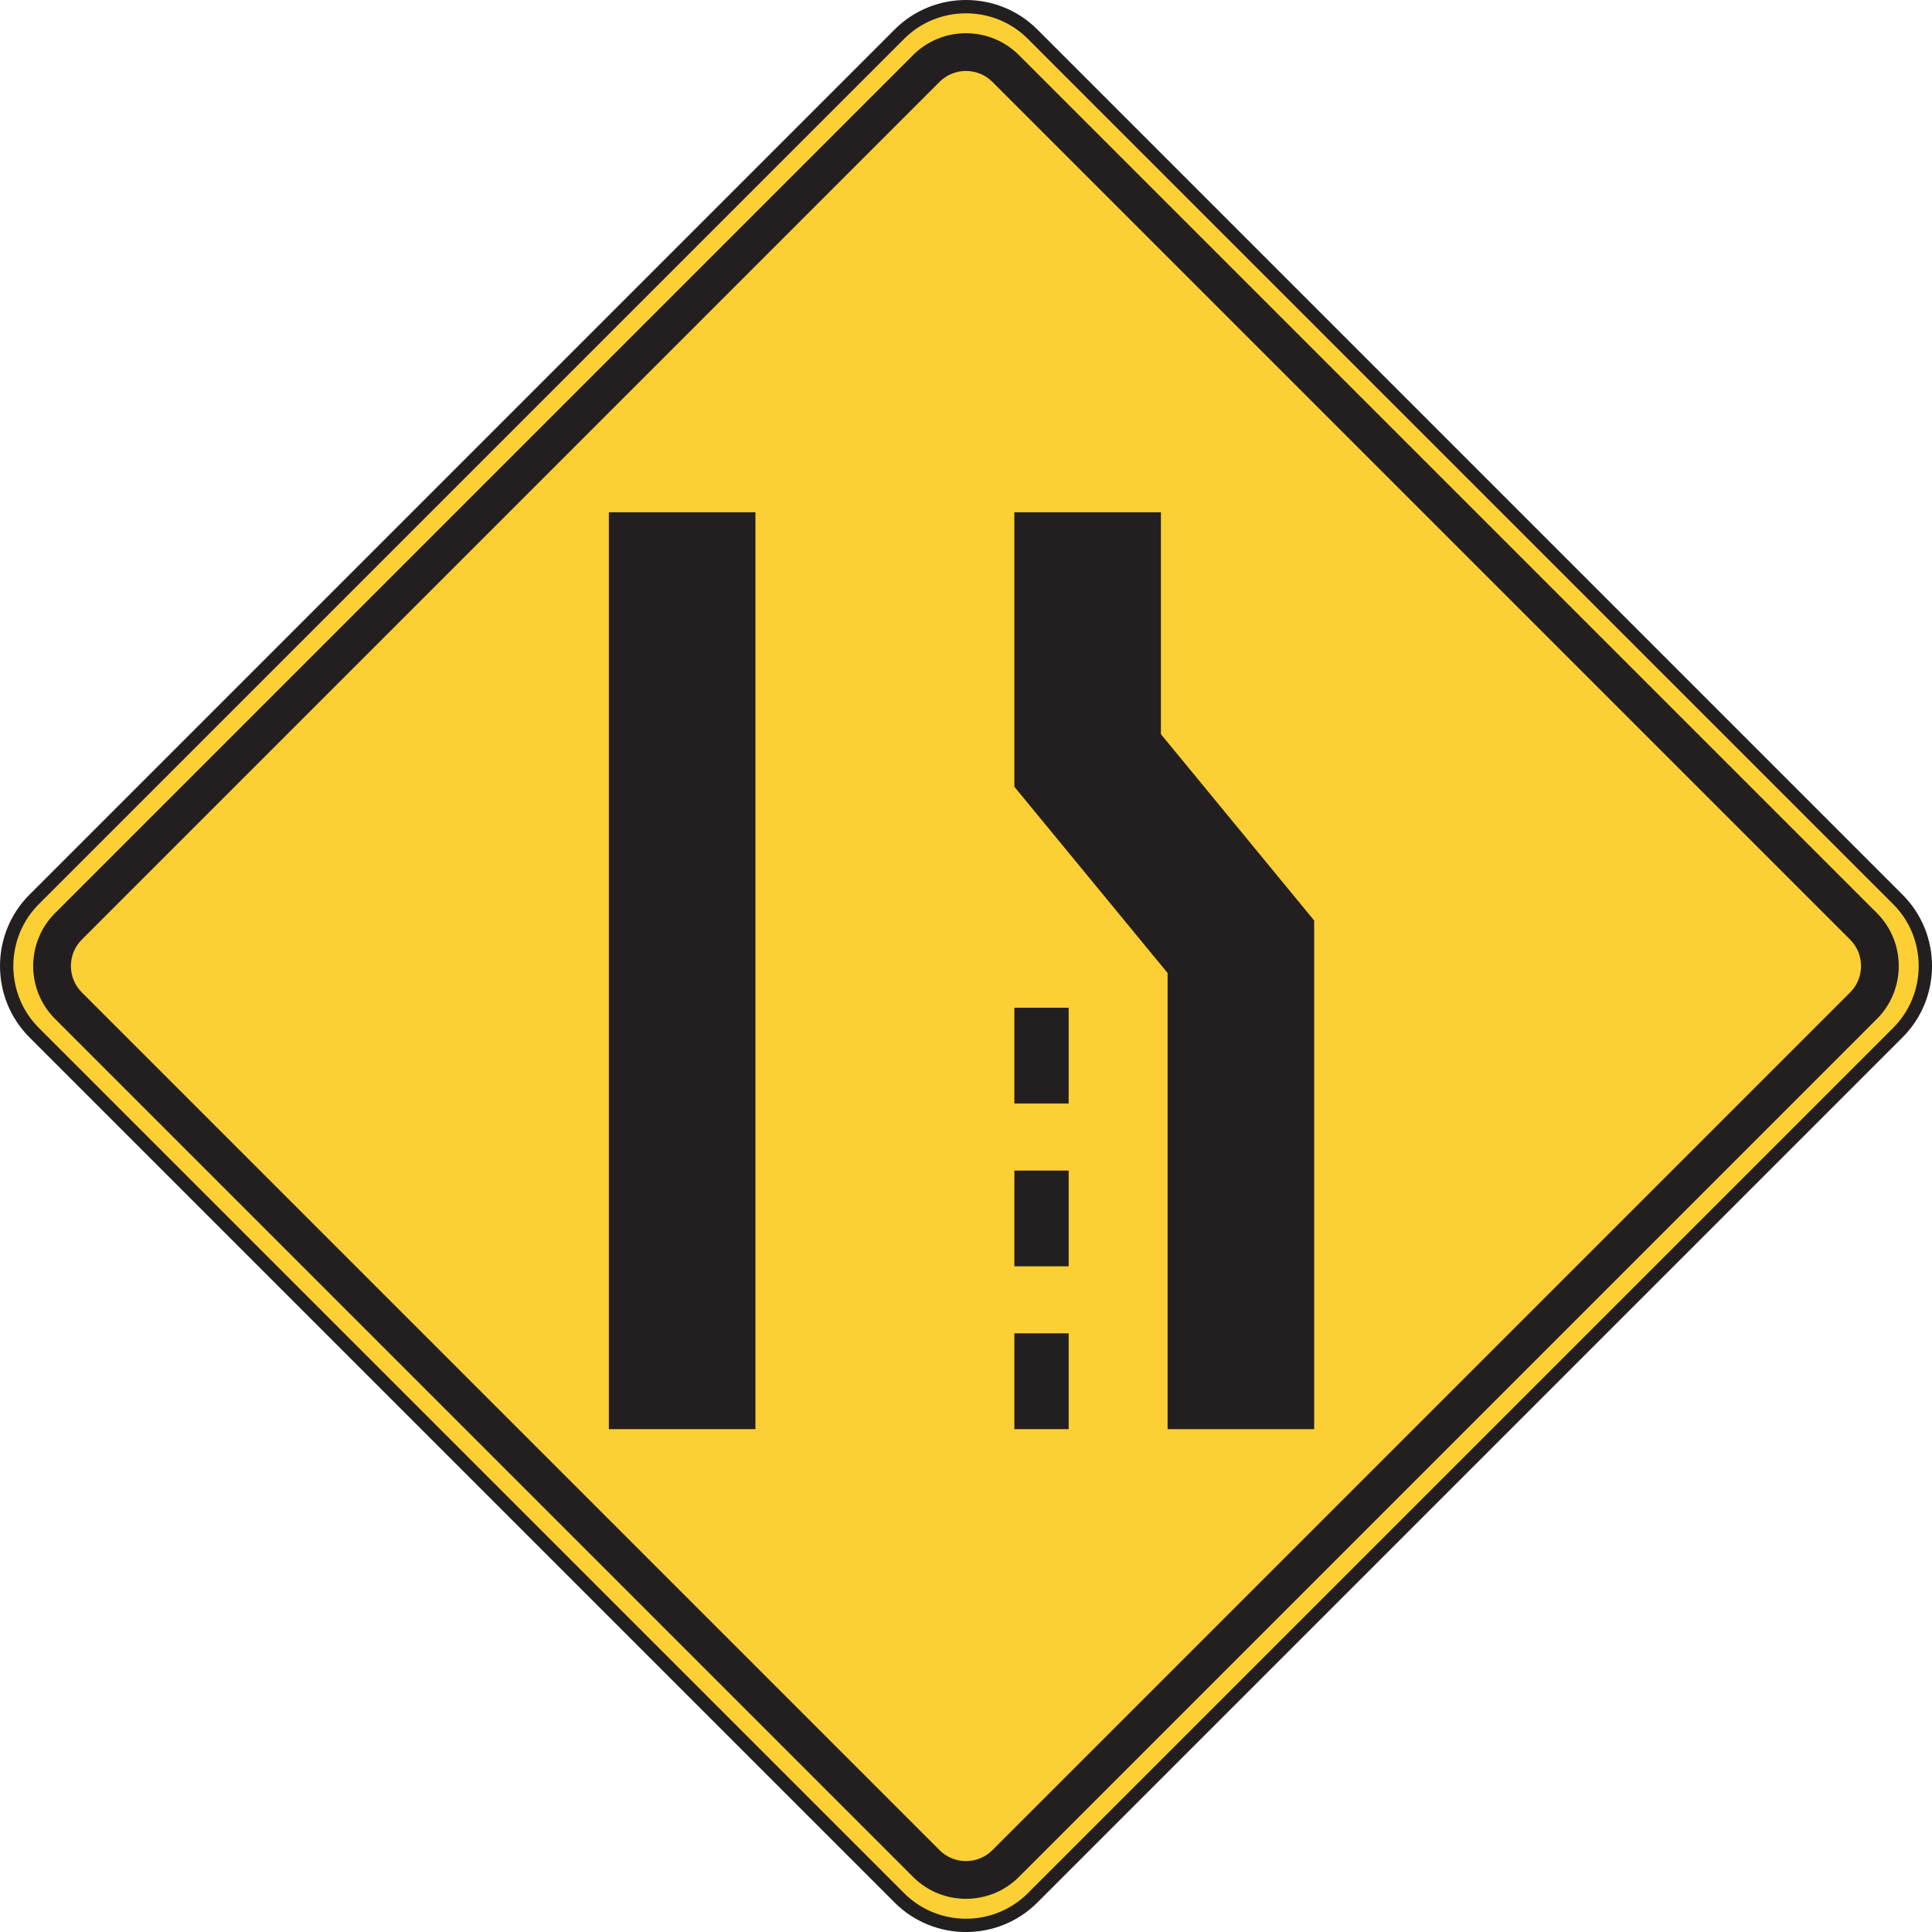 <?xml version="1.0" encoding="UTF-8" standalone="no"?>
<!-- Created with Inkscape (http://www.inkscape.org/) -->

<svg
   xmlns:dc="http://purl.org/dc/elements/1.1/"
   xmlns:cc="http://creativecommons.org/ns#"
   xmlns:rdf="http://www.w3.org/1999/02/22-rdf-syntax-ns#"
   xmlns:svg="http://www.w3.org/2000/svg"
   xmlns="http://www.w3.org/2000/svg"
   xmlns:sodipodi="http://sodipodi.sourceforge.net/DTD/sodipodi-0.dtd"
   xmlns:inkscape="http://www.inkscape.org/namespaces/inkscape"
   width="90.625"
   height="90.626"
   id="svg5248"
   version="1.1"
   inkscape:version="0.48.1 "
   sodipodi:docname="New document 15">
  <defs
     id="defs5250" />
  <sodipodi:namedview
     id="base"
     pagecolor="#ffffff"
     bordercolor="#666666"
     borderopacity="1.0"
     inkscape:pageopacity="0.0"
     inkscape:pageshadow="2"
     inkscape:zoom="0.35"
     inkscape:cx="28.884088"
     inkscape:cy="28.170272"
     inkscape:document-units="px"
     inkscape:current-layer="layer1"
     showgrid="false"
     fit-margin-top="0"
     fit-margin-left="0"
     fit-margin-right="0"
     fit-margin-bottom="0"
     inkscape:window-width="469"
     inkscape:window-height="403"
     inkscape:window-x="208"
     inkscape:window-y="43"
     inkscape:window-maximized="0" />
  <g
     inkscape:label="Layer 1"
     inkscape:groupmode="layer"
     id="layer1"
     transform="translate(-346.116,-469.906)">
    <path
       inkscape:connector-curvature="0"
       id="path4351"
       style="fill:#fccf34;fill-opacity:1;fill-rule:nonzero;stroke:none"
       d="m 347.716,512.097 40.59,-40.59 c 1.718,-1.718 4.527,-1.718 6.245,0 l 40.59,40.59 c 1.718,1.718 1.718,4.527 0,6.245 l -40.59,40.59 c -1.718,1.718 -4.527,1.718 -6.245,0 l -40.59,-40.59 c -1.716,-1.718 -1.716,-4.527 0,-6.245" />
    <path
       inkscape:connector-curvature="0"
       id="path4355"
       style="fill:none;stroke:#231f20;stroke-width:0.625;stroke-linecap:butt;stroke-linejoin:miter;stroke-miterlimit:4;stroke-opacity:1;stroke-dasharray:none"
       d="m 347.716,512.097 40.59,-40.59 c 1.718,-1.718 4.527,-1.718 6.245,0 l 40.59,40.59 c 1.718,1.718 1.718,4.527 0,6.245 l -40.59,40.59 c -1.718,1.718 -4.527,1.718 -6.245,0 l -40.59,-40.59 c -1.716,-1.718 -1.716,-4.527 0,-6.245 z" />
    <path
       inkscape:connector-curvature="0"
       id="path4359"
       style="fill:#231f20;fill-opacity:1;fill-rule:evenodd;stroke:none"
       d="m 348.695,512.742 40.256,-40.256 c 1.361,-1.361 3.591,-1.361 4.955,0 l 40.255,40.256 c 1.361,1.363 1.361,3.591 0,4.954 l -40.255,40.256 c -1.364,1.363 -3.594,1.363 -4.955,0 L 348.695,517.696 c -1.363,-1.363 -1.363,-3.591 0,-4.954" />
    <path
       inkscape:connector-curvature="0"
       id="path4363"
       style="fill:#fccf34;fill-opacity:1;fill-rule:evenodd;stroke:none"
       d="m 349.953,513.982 40.237,-40.237 c 0.68,-0.68 1.795,-0.68 2.475,0 l 40.237,40.237 c 0.681,0.68 0.681,1.795 0,2.475 l -40.237,40.237 c -0.68,0.681 -1.795,0.681 -2.475,0 l -40.237,-40.237 c -0.681,-0.68 -0.681,-1.795 0,-2.475" />
    <path
       d="m 374.676,536.944 6.875,0 0,-43.009 -6.875,0 0,43.009 z"
       style="fill:#231f20;fill-opacity:1;fill-rule:nonzero;stroke:none"
       id="path4365"
       inkscape:connector-curvature="0" />
    <path
       inkscape:connector-curvature="0"
       id="path4369"
       style="fill:#231f20;fill-opacity:1;fill-rule:nonzero;stroke:none"
       d="m 393.697,493.935 0,12.875 c 0,0 5.945,7.226 7.188,8.738 l 0,21.396 6.875,0 0,-23.86 c 0,0 -5.944,-7.226 -7.188,-8.738 l 0,-10.411 -6.875,0 z" />
    <path
       d="m 396.244,536.944 -2.547,0 0,-4.494 2.547,0 0,4.494 z"
       style="fill:#231f20;fill-opacity:1;fill-rule:nonzero;stroke:none"
       id="path4371"
       inkscape:connector-curvature="0" />
    <path
       d="m 396.244,529.306 -2.547,0 0,-4.492 2.547,0 0,4.492 z"
       style="fill:#231f20;fill-opacity:1;fill-rule:nonzero;stroke:none"
       id="path4373"
       inkscape:connector-curvature="0" />
    <path
       d="m 396.244,521.668 -2.547,0 0,-4.492 2.547,0 0,4.492 z"
       style="fill:#231f20;fill-opacity:1;fill-rule:nonzero;stroke:none"
       id="path4375"
       inkscape:connector-curvature="0" />
  </g>
</svg>
